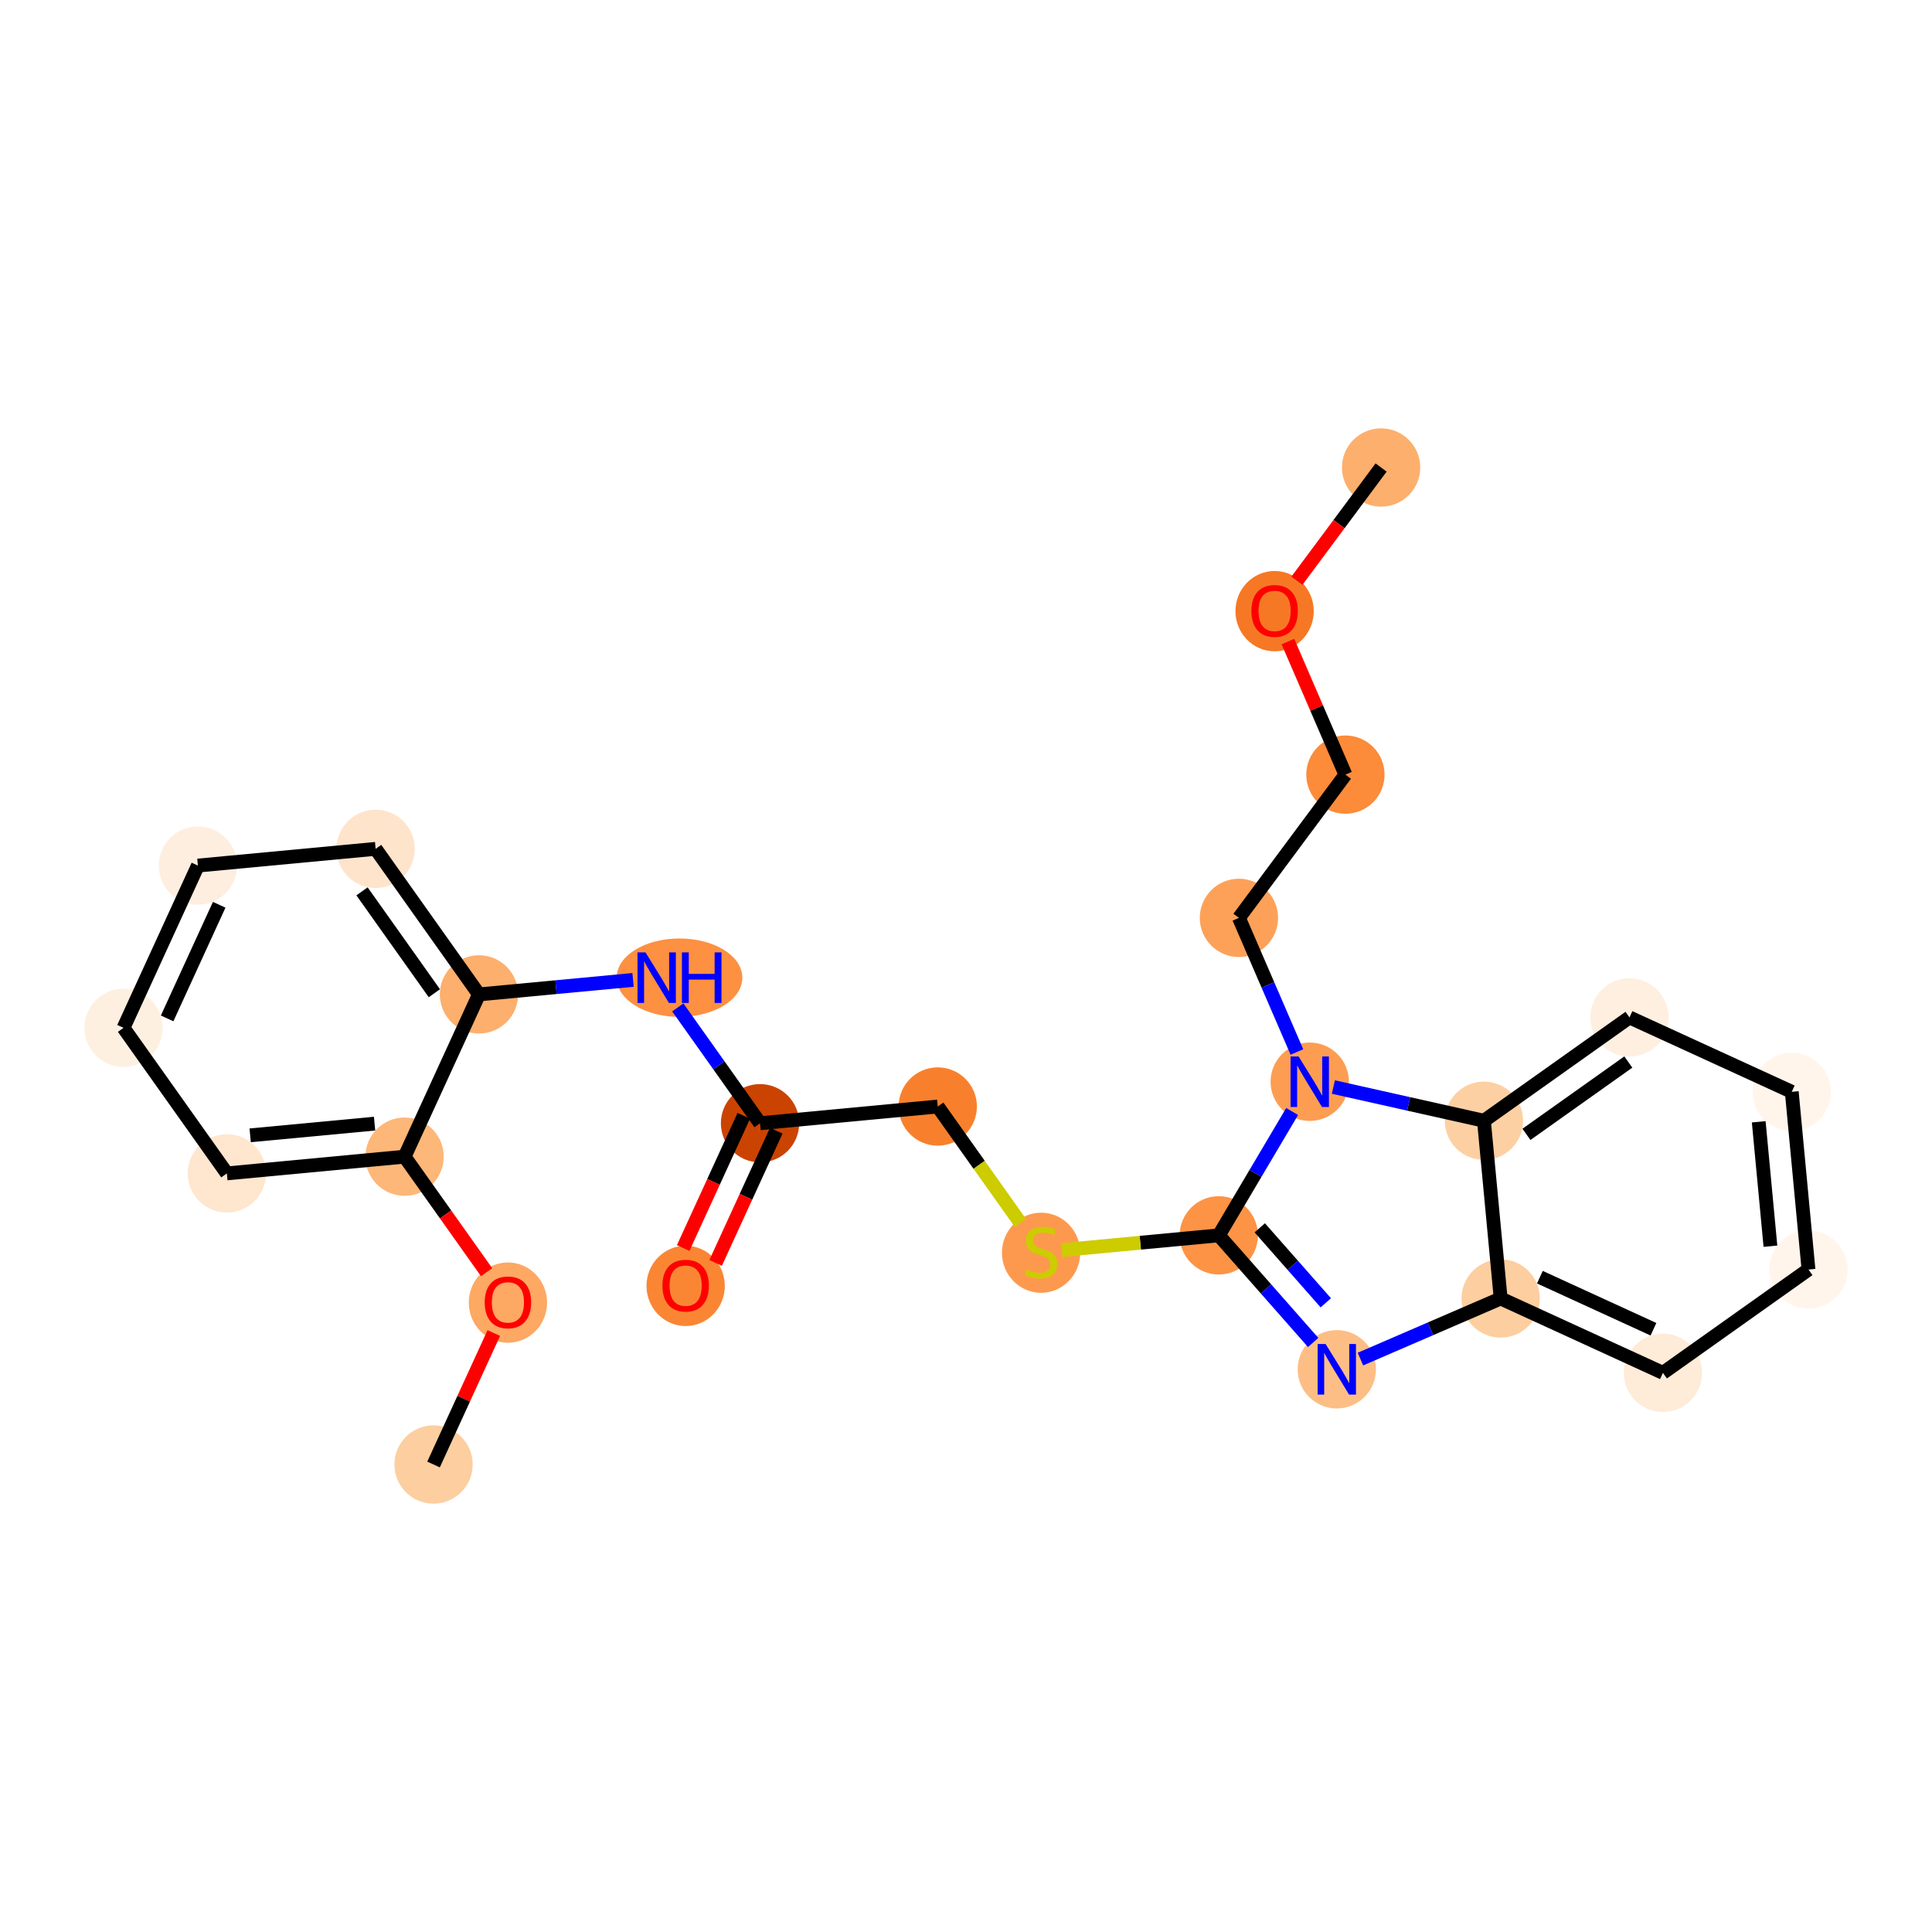 <?xml version='1.0' encoding='iso-8859-1'?>
<svg version='1.1' baseProfile='full'
              xmlns='http://www.w3.org/2000/svg'
                      xmlns:rdkit='http://www.rdkit.org/xml'
                      xmlns:xlink='http://www.w3.org/1999/xlink'
                  xml:space='preserve'
width='280px' height='280px' viewBox='0 0 280 280'>
<!-- END OF HEADER -->
<rect style='opacity:1.0;fill:#FFFFFF;stroke:none' width='280' height='280' x='0' y='0'> </rect>
<ellipse cx='200.159' cy='67.754' rx='5.174' ry='5.174'  style='fill:#FDAF6D;fill-rule:evenodd;stroke:#FDAF6D;stroke-width:1.0px;stroke-linecap:butt;stroke-linejoin:miter;stroke-opacity:1' />
<ellipse cx='184.725' cy='88.573' rx='5.174' ry='5.32'  style='fill:#F67824;fill-rule:evenodd;stroke:#F67824;stroke-width:1.0px;stroke-linecap:butt;stroke-linejoin:miter;stroke-opacity:1' />
<ellipse cx='194.988' cy='112.264' rx='5.174' ry='5.174'  style='fill:#FC8B3A;fill-rule:evenodd;stroke:#FC8B3A;stroke-width:1.0px;stroke-linecap:butt;stroke-linejoin:miter;stroke-opacity:1' />
<ellipse cx='179.555' cy='133.026' rx='5.174' ry='5.174'  style='fill:#FDA158;fill-rule:evenodd;stroke:#FDA158;stroke-width:1.0px;stroke-linecap:butt;stroke-linejoin:miter;stroke-opacity:1' />
<ellipse cx='189.818' cy='156.774' rx='5.174' ry='5.181'  style='fill:#FD9D52;fill-rule:evenodd;stroke:#FD9D52;stroke-width:1.0px;stroke-linecap:butt;stroke-linejoin:miter;stroke-opacity:1' />
<ellipse cx='176.639' cy='179.036' rx='5.174' ry='5.174'  style='fill:#FD9345;fill-rule:evenodd;stroke:#FD9345;stroke-width:1.0px;stroke-linecap:butt;stroke-linejoin:miter;stroke-opacity:1' />
<ellipse cx='150.882' cy='181.557' rx='5.174' ry='5.305'  style='fill:#FD994E;fill-rule:evenodd;stroke:#FD994E;stroke-width:1.0px;stroke-linecap:butt;stroke-linejoin:miter;stroke-opacity:1' />
<ellipse cx='135.906' cy='160.364' rx='5.174' ry='5.174'  style='fill:#F8802D;fill-rule:evenodd;stroke:#F8802D;stroke-width:1.0px;stroke-linecap:butt;stroke-linejoin:miter;stroke-opacity:1' />
<ellipse cx='110.149' cy='162.788' rx='5.174' ry='5.174'  style='fill:#CB4301;fill-rule:evenodd;stroke:#CB4301;stroke-width:1.0px;stroke-linecap:butt;stroke-linejoin:miter;stroke-opacity:1' />
<ellipse cx='99.369' cy='186.362' rx='5.174' ry='5.32'  style='fill:#FA8634;fill-rule:evenodd;stroke:#FA8634;stroke-width:1.0px;stroke-linecap:butt;stroke-linejoin:miter;stroke-opacity:1' />
<ellipse cx='98.478' cy='141.693' rx='8.605' ry='5.181'  style='fill:#FD9041;fill-rule:evenodd;stroke:#FD9041;stroke-width:1.0px;stroke-linecap:butt;stroke-linejoin:miter;stroke-opacity:1' />
<ellipse cx='69.415' cy='144.116' rx='5.174' ry='5.174'  style='fill:#FDAF6D;fill-rule:evenodd;stroke:#FDAF6D;stroke-width:1.0px;stroke-linecap:butt;stroke-linejoin:miter;stroke-opacity:1' />
<ellipse cx='54.438' cy='123.022' rx='5.174' ry='5.174'  style='fill:#FDE4CB;fill-rule:evenodd;stroke:#FDE4CB;stroke-width:1.0px;stroke-linecap:butt;stroke-linejoin:miter;stroke-opacity:1' />
<ellipse cx='28.681' cy='125.445' rx='5.174' ry='5.174'  style='fill:#FEEEDF;fill-rule:evenodd;stroke:#FEEEDF;stroke-width:1.0px;stroke-linecap:butt;stroke-linejoin:miter;stroke-opacity:1' />
<ellipse cx='17.901' cy='148.962' rx='5.174' ry='5.174'  style='fill:#FEF0E1;fill-rule:evenodd;stroke:#FEF0E1;stroke-width:1.0px;stroke-linecap:butt;stroke-linejoin:miter;stroke-opacity:1' />
<ellipse cx='32.878' cy='170.057' rx='5.174' ry='5.174'  style='fill:#FEE6CF;fill-rule:evenodd;stroke:#FEE6CF;stroke-width:1.0px;stroke-linecap:butt;stroke-linejoin:miter;stroke-opacity:1' />
<ellipse cx='58.635' cy='167.634' rx='5.174' ry='5.174'  style='fill:#FDB779;fill-rule:evenodd;stroke:#FDB779;stroke-width:1.0px;stroke-linecap:butt;stroke-linejoin:miter;stroke-opacity:1' />
<ellipse cx='73.612' cy='188.785' rx='5.174' ry='5.32'  style='fill:#FDA863;fill-rule:evenodd;stroke:#FDA863;stroke-width:1.0px;stroke-linecap:butt;stroke-linejoin:miter;stroke-opacity:1' />
<ellipse cx='62.832' cy='212.246' rx='5.174' ry='5.174'  style='fill:#FDCE9F;fill-rule:evenodd;stroke:#FDCE9F;stroke-width:1.0px;stroke-linecap:butt;stroke-linejoin:miter;stroke-opacity:1' />
<ellipse cx='193.739' cy='198.449' rx='5.174' ry='5.181'  style='fill:#FDBE85;fill-rule:evenodd;stroke:#FDBE85;stroke-width:1.0px;stroke-linecap:butt;stroke-linejoin:miter;stroke-opacity:1' />
<ellipse cx='217.487' cy='188.185' rx='5.174' ry='5.174'  style='fill:#FDCE9F;fill-rule:evenodd;stroke:#FDCE9F;stroke-width:1.0px;stroke-linecap:butt;stroke-linejoin:miter;stroke-opacity:1' />
<ellipse cx='241.004' cy='198.965' rx='5.174' ry='5.174'  style='fill:#FEEBD8;fill-rule:evenodd;stroke:#FEEBD8;stroke-width:1.0px;stroke-linecap:butt;stroke-linejoin:miter;stroke-opacity:1' />
<ellipse cx='262.099' cy='183.988' rx='5.174' ry='5.174'  style='fill:#FFF5EB;fill-rule:evenodd;stroke:#FFF5EB;stroke-width:1.0px;stroke-linecap:butt;stroke-linejoin:miter;stroke-opacity:1' />
<ellipse cx='259.675' cy='158.232' rx='5.174' ry='5.174'  style='fill:#FFF5EB;fill-rule:evenodd;stroke:#FFF5EB;stroke-width:1.0px;stroke-linecap:butt;stroke-linejoin:miter;stroke-opacity:1' />
<ellipse cx='236.158' cy='147.452' rx='5.174' ry='5.174'  style='fill:#FEEFE0;fill-rule:evenodd;stroke:#FEEFE0;stroke-width:1.0px;stroke-linecap:butt;stroke-linejoin:miter;stroke-opacity:1' />
<ellipse cx='215.063' cy='162.429' rx='5.174' ry='5.174'  style='fill:#FDD0A3;fill-rule:evenodd;stroke:#FDD0A3;stroke-width:1.0px;stroke-linecap:butt;stroke-linejoin:miter;stroke-opacity:1' />
<path class='bond-0 atom-0 atom-1' d='M 200.159,67.754 L 194.059,75.96' style='fill:none;fill-rule:evenodd;stroke:#000000;stroke-width:2.0px;stroke-linecap:butt;stroke-linejoin:miter;stroke-opacity:1' />
<path class='bond-0 atom-0 atom-1' d='M 194.059,75.96 L 187.959,84.165' style='fill:none;fill-rule:evenodd;stroke:#FF0000;stroke-width:2.0px;stroke-linecap:butt;stroke-linejoin:miter;stroke-opacity:1' />
<path class='bond-1 atom-1 atom-2' d='M 186.655,92.982 L 190.822,102.623' style='fill:none;fill-rule:evenodd;stroke:#FF0000;stroke-width:2.0px;stroke-linecap:butt;stroke-linejoin:miter;stroke-opacity:1' />
<path class='bond-1 atom-1 atom-2' d='M 190.822,102.623 L 194.988,112.264' style='fill:none;fill-rule:evenodd;stroke:#000000;stroke-width:2.0px;stroke-linecap:butt;stroke-linejoin:miter;stroke-opacity:1' />
<path class='bond-2 atom-2 atom-3' d='M 194.988,112.264 L 179.555,133.026' style='fill:none;fill-rule:evenodd;stroke:#000000;stroke-width:2.0px;stroke-linecap:butt;stroke-linejoin:miter;stroke-opacity:1' />
<path class='bond-3 atom-3 atom-4' d='M 179.555,133.026 L 183.755,142.745' style='fill:none;fill-rule:evenodd;stroke:#000000;stroke-width:2.0px;stroke-linecap:butt;stroke-linejoin:miter;stroke-opacity:1' />
<path class='bond-3 atom-3 atom-4' d='M 183.755,142.745 L 187.956,152.464' style='fill:none;fill-rule:evenodd;stroke:#0000FF;stroke-width:2.0px;stroke-linecap:butt;stroke-linejoin:miter;stroke-opacity:1' />
<path class='bond-4 atom-4 atom-5' d='M 187.267,161.084 L 181.953,170.06' style='fill:none;fill-rule:evenodd;stroke:#0000FF;stroke-width:2.0px;stroke-linecap:butt;stroke-linejoin:miter;stroke-opacity:1' />
<path class='bond-4 atom-4 atom-5' d='M 181.953,170.06 L 176.639,179.036' style='fill:none;fill-rule:evenodd;stroke:#000000;stroke-width:2.0px;stroke-linecap:butt;stroke-linejoin:miter;stroke-opacity:1' />
<path class='bond-25 atom-25 atom-4' d='M 215.063,162.429 L 204.154,159.985' style='fill:none;fill-rule:evenodd;stroke:#000000;stroke-width:2.0px;stroke-linecap:butt;stroke-linejoin:miter;stroke-opacity:1' />
<path class='bond-25 atom-25 atom-4' d='M 204.154,159.985 L 193.244,157.541' style='fill:none;fill-rule:evenodd;stroke:#0000FF;stroke-width:2.0px;stroke-linecap:butt;stroke-linejoin:miter;stroke-opacity:1' />
<path class='bond-5 atom-5 atom-6' d='M 176.639,179.036 L 165.259,180.106' style='fill:none;fill-rule:evenodd;stroke:#000000;stroke-width:2.0px;stroke-linecap:butt;stroke-linejoin:miter;stroke-opacity:1' />
<path class='bond-5 atom-5 atom-6' d='M 165.259,180.106 L 153.878,181.177' style='fill:none;fill-rule:evenodd;stroke:#CCCC00;stroke-width:2.0px;stroke-linecap:butt;stroke-linejoin:miter;stroke-opacity:1' />
<path class='bond-18 atom-5 atom-19' d='M 176.639,179.036 L 183.477,186.798' style='fill:none;fill-rule:evenodd;stroke:#000000;stroke-width:2.0px;stroke-linecap:butt;stroke-linejoin:miter;stroke-opacity:1' />
<path class='bond-18 atom-5 atom-19' d='M 183.477,186.798 L 190.314,194.56' style='fill:none;fill-rule:evenodd;stroke:#0000FF;stroke-width:2.0px;stroke-linecap:butt;stroke-linejoin:miter;stroke-opacity:1' />
<path class='bond-18 atom-5 atom-19' d='M 182.573,177.944 L 187.359,183.378' style='fill:none;fill-rule:evenodd;stroke:#000000;stroke-width:2.0px;stroke-linecap:butt;stroke-linejoin:miter;stroke-opacity:1' />
<path class='bond-18 atom-5 atom-19' d='M 187.359,183.378 L 192.145,188.812' style='fill:none;fill-rule:evenodd;stroke:#0000FF;stroke-width:2.0px;stroke-linecap:butt;stroke-linejoin:miter;stroke-opacity:1' />
<path class='bond-6 atom-6 atom-7' d='M 147.887,177.239 L 141.896,168.802' style='fill:none;fill-rule:evenodd;stroke:#CCCC00;stroke-width:2.0px;stroke-linecap:butt;stroke-linejoin:miter;stroke-opacity:1' />
<path class='bond-6 atom-6 atom-7' d='M 141.896,168.802 L 135.906,160.364' style='fill:none;fill-rule:evenodd;stroke:#000000;stroke-width:2.0px;stroke-linecap:butt;stroke-linejoin:miter;stroke-opacity:1' />
<path class='bond-7 atom-7 atom-8' d='M 135.906,160.364 L 110.149,162.788' style='fill:none;fill-rule:evenodd;stroke:#000000;stroke-width:2.0px;stroke-linecap:butt;stroke-linejoin:miter;stroke-opacity:1' />
<path class='bond-8 atom-8 atom-9' d='M 107.797,161.71 L 103.404,171.293' style='fill:none;fill-rule:evenodd;stroke:#000000;stroke-width:2.0px;stroke-linecap:butt;stroke-linejoin:miter;stroke-opacity:1' />
<path class='bond-8 atom-8 atom-9' d='M 103.404,171.293 L 99.012,180.876' style='fill:none;fill-rule:evenodd;stroke:#FF0000;stroke-width:2.0px;stroke-linecap:butt;stroke-linejoin:miter;stroke-opacity:1' />
<path class='bond-8 atom-8 atom-9' d='M 112.5,163.866 L 108.108,173.449' style='fill:none;fill-rule:evenodd;stroke:#000000;stroke-width:2.0px;stroke-linecap:butt;stroke-linejoin:miter;stroke-opacity:1' />
<path class='bond-8 atom-8 atom-9' d='M 108.108,173.449 L 103.715,183.032' style='fill:none;fill-rule:evenodd;stroke:#FF0000;stroke-width:2.0px;stroke-linecap:butt;stroke-linejoin:miter;stroke-opacity:1' />
<path class='bond-9 atom-8 atom-10' d='M 110.149,162.788 L 104.19,154.395' style='fill:none;fill-rule:evenodd;stroke:#000000;stroke-width:2.0px;stroke-linecap:butt;stroke-linejoin:miter;stroke-opacity:1' />
<path class='bond-9 atom-8 atom-10' d='M 104.19,154.395 L 98.232,146.003' style='fill:none;fill-rule:evenodd;stroke:#0000FF;stroke-width:2.0px;stroke-linecap:butt;stroke-linejoin:miter;stroke-opacity:1' />
<path class='bond-10 atom-10 atom-11' d='M 91.747,142.015 L 80.581,143.066' style='fill:none;fill-rule:evenodd;stroke:#0000FF;stroke-width:2.0px;stroke-linecap:butt;stroke-linejoin:miter;stroke-opacity:1' />
<path class='bond-10 atom-10 atom-11' d='M 80.581,143.066 L 69.415,144.116' style='fill:none;fill-rule:evenodd;stroke:#000000;stroke-width:2.0px;stroke-linecap:butt;stroke-linejoin:miter;stroke-opacity:1' />
<path class='bond-11 atom-11 atom-12' d='M 69.415,144.116 L 54.438,123.022' style='fill:none;fill-rule:evenodd;stroke:#000000;stroke-width:2.0px;stroke-linecap:butt;stroke-linejoin:miter;stroke-opacity:1' />
<path class='bond-11 atom-11 atom-12' d='M 62.95,143.947 L 52.466,129.181' style='fill:none;fill-rule:evenodd;stroke:#000000;stroke-width:2.0px;stroke-linecap:butt;stroke-linejoin:miter;stroke-opacity:1' />
<path class='bond-26 atom-16 atom-11' d='M 58.635,167.634 L 69.415,144.116' style='fill:none;fill-rule:evenodd;stroke:#000000;stroke-width:2.0px;stroke-linecap:butt;stroke-linejoin:miter;stroke-opacity:1' />
<path class='bond-12 atom-12 atom-13' d='M 54.438,123.022 L 28.681,125.445' style='fill:none;fill-rule:evenodd;stroke:#000000;stroke-width:2.0px;stroke-linecap:butt;stroke-linejoin:miter;stroke-opacity:1' />
<path class='bond-13 atom-13 atom-14' d='M 28.681,125.445 L 17.901,148.962' style='fill:none;fill-rule:evenodd;stroke:#000000;stroke-width:2.0px;stroke-linecap:butt;stroke-linejoin:miter;stroke-opacity:1' />
<path class='bond-13 atom-13 atom-14' d='M 31.768,131.128 L 24.222,147.591' style='fill:none;fill-rule:evenodd;stroke:#000000;stroke-width:2.0px;stroke-linecap:butt;stroke-linejoin:miter;stroke-opacity:1' />
<path class='bond-14 atom-14 atom-15' d='M 17.901,148.962 L 32.878,170.057' style='fill:none;fill-rule:evenodd;stroke:#000000;stroke-width:2.0px;stroke-linecap:butt;stroke-linejoin:miter;stroke-opacity:1' />
<path class='bond-15 atom-15 atom-16' d='M 32.878,170.057 L 58.635,167.634' style='fill:none;fill-rule:evenodd;stroke:#000000;stroke-width:2.0px;stroke-linecap:butt;stroke-linejoin:miter;stroke-opacity:1' />
<path class='bond-15 atom-15 atom-16' d='M 36.257,164.542 L 54.287,162.846' style='fill:none;fill-rule:evenodd;stroke:#000000;stroke-width:2.0px;stroke-linecap:butt;stroke-linejoin:miter;stroke-opacity:1' />
<path class='bond-16 atom-16 atom-17' d='M 58.635,167.634 L 64.579,176.005' style='fill:none;fill-rule:evenodd;stroke:#000000;stroke-width:2.0px;stroke-linecap:butt;stroke-linejoin:miter;stroke-opacity:1' />
<path class='bond-16 atom-16 atom-17' d='M 64.579,176.005 L 70.522,184.377' style='fill:none;fill-rule:evenodd;stroke:#FF0000;stroke-width:2.0px;stroke-linecap:butt;stroke-linejoin:miter;stroke-opacity:1' />
<path class='bond-17 atom-17 atom-18' d='M 71.565,193.194 L 67.199,202.72' style='fill:none;fill-rule:evenodd;stroke:#FF0000;stroke-width:2.0px;stroke-linecap:butt;stroke-linejoin:miter;stroke-opacity:1' />
<path class='bond-17 atom-17 atom-18' d='M 67.199,202.72 L 62.832,212.246' style='fill:none;fill-rule:evenodd;stroke:#000000;stroke-width:2.0px;stroke-linecap:butt;stroke-linejoin:miter;stroke-opacity:1' />
<path class='bond-19 atom-19 atom-20' d='M 197.164,196.969 L 207.325,192.577' style='fill:none;fill-rule:evenodd;stroke:#0000FF;stroke-width:2.0px;stroke-linecap:butt;stroke-linejoin:miter;stroke-opacity:1' />
<path class='bond-19 atom-19 atom-20' d='M 207.325,192.577 L 217.487,188.185' style='fill:none;fill-rule:evenodd;stroke:#000000;stroke-width:2.0px;stroke-linecap:butt;stroke-linejoin:miter;stroke-opacity:1' />
<path class='bond-20 atom-20 atom-21' d='M 217.487,188.185 L 241.004,198.965' style='fill:none;fill-rule:evenodd;stroke:#000000;stroke-width:2.0px;stroke-linecap:butt;stroke-linejoin:miter;stroke-opacity:1' />
<path class='bond-20 atom-20 atom-21' d='M 223.17,185.099 L 239.632,192.645' style='fill:none;fill-rule:evenodd;stroke:#000000;stroke-width:2.0px;stroke-linecap:butt;stroke-linejoin:miter;stroke-opacity:1' />
<path class='bond-27 atom-25 atom-20' d='M 215.063,162.429 L 217.487,188.185' style='fill:none;fill-rule:evenodd;stroke:#000000;stroke-width:2.0px;stroke-linecap:butt;stroke-linejoin:miter;stroke-opacity:1' />
<path class='bond-21 atom-21 atom-22' d='M 241.004,198.965 L 262.099,183.988' style='fill:none;fill-rule:evenodd;stroke:#000000;stroke-width:2.0px;stroke-linecap:butt;stroke-linejoin:miter;stroke-opacity:1' />
<path class='bond-22 atom-22 atom-23' d='M 262.099,183.988 L 259.675,158.232' style='fill:none;fill-rule:evenodd;stroke:#000000;stroke-width:2.0px;stroke-linecap:butt;stroke-linejoin:miter;stroke-opacity:1' />
<path class='bond-22 atom-22 atom-23' d='M 256.584,180.609 L 254.888,162.58' style='fill:none;fill-rule:evenodd;stroke:#000000;stroke-width:2.0px;stroke-linecap:butt;stroke-linejoin:miter;stroke-opacity:1' />
<path class='bond-23 atom-23 atom-24' d='M 259.675,158.232 L 236.158,147.452' style='fill:none;fill-rule:evenodd;stroke:#000000;stroke-width:2.0px;stroke-linecap:butt;stroke-linejoin:miter;stroke-opacity:1' />
<path class='bond-24 atom-24 atom-25' d='M 236.158,147.452 L 215.063,162.429' style='fill:none;fill-rule:evenodd;stroke:#000000;stroke-width:2.0px;stroke-linecap:butt;stroke-linejoin:miter;stroke-opacity:1' />
<path class='bond-24 atom-24 atom-25' d='M 235.989,153.917 L 221.223,164.401' style='fill:none;fill-rule:evenodd;stroke:#000000;stroke-width:2.0px;stroke-linecap:butt;stroke-linejoin:miter;stroke-opacity:1' />
<path  class='atom-1' d='M 181.361 88.537
Q 181.361 86.778, 182.231 85.795
Q 183.1 84.812, 184.725 84.812
Q 186.349 84.812, 187.219 85.795
Q 188.088 86.778, 188.088 88.537
Q 188.088 90.317, 187.208 91.331
Q 186.329 92.335, 184.725 92.335
Q 183.11 92.335, 182.231 91.331
Q 181.361 90.328, 181.361 88.537
M 184.725 91.507
Q 185.842 91.507, 186.442 90.762
Q 187.053 90.007, 187.053 88.537
Q 187.053 87.099, 186.442 86.374
Q 185.842 85.64, 184.725 85.64
Q 183.607 85.64, 182.996 86.364
Q 182.396 87.088, 182.396 88.537
Q 182.396 90.017, 182.996 90.762
Q 183.607 91.507, 184.725 91.507
' fill='#FF0000'/>
<path  class='atom-4' d='M 188.199 153.11
L 190.6 156.991
Q 190.838 157.374, 191.221 158.067
Q 191.603 158.761, 191.624 158.802
L 191.624 153.11
L 192.597 153.11
L 192.597 160.437
L 191.593 160.437
L 189.016 156.194
Q 188.716 155.698, 188.396 155.128
Q 188.085 154.559, 187.992 154.383
L 187.992 160.437
L 187.04 160.437
L 187.04 153.11
L 188.199 153.11
' fill='#0000FF'/>
<path  class='atom-6' d='M 148.813 183.973
Q 148.896 184.005, 149.237 184.149
Q 149.579 184.294, 149.951 184.387
Q 150.334 184.47, 150.707 184.47
Q 151.4 184.47, 151.803 184.139
Q 152.207 183.798, 152.207 183.208
Q 152.207 182.804, 152 182.556
Q 151.803 182.307, 151.493 182.173
Q 151.183 182.038, 150.665 181.883
Q 150.013 181.687, 149.62 181.5
Q 149.237 181.314, 148.958 180.921
Q 148.689 180.528, 148.689 179.865
Q 148.689 178.944, 149.31 178.375
Q 149.941 177.806, 151.183 177.806
Q 152.031 177.806, 152.993 178.21
L 152.755 179.006
Q 151.876 178.644, 151.214 178.644
Q 150.5 178.644, 150.106 178.944
Q 149.713 179.234, 149.723 179.741
Q 149.723 180.134, 149.92 180.372
Q 150.127 180.61, 150.417 180.745
Q 150.717 180.879, 151.214 181.035
Q 151.876 181.242, 152.269 181.449
Q 152.662 181.655, 152.942 182.08
Q 153.232 182.494, 153.232 183.208
Q 153.232 184.222, 152.549 184.77
Q 151.876 185.308, 150.748 185.308
Q 150.096 185.308, 149.599 185.164
Q 149.113 185.029, 148.533 184.791
L 148.813 183.973
' fill='#CCCC00'/>
<path  class='atom-9' d='M 96.006 186.326
Q 96.006 184.567, 96.875 183.584
Q 97.744 182.6, 99.369 182.6
Q 100.993 182.6, 101.863 183.584
Q 102.732 184.567, 102.732 186.326
Q 102.732 188.106, 101.852 189.12
Q 100.973 190.124, 99.369 190.124
Q 97.754 190.124, 96.875 189.12
Q 96.006 188.116, 96.006 186.326
M 99.369 189.296
Q 100.486 189.296, 101.087 188.551
Q 101.697 187.795, 101.697 186.326
Q 101.697 184.887, 101.087 184.163
Q 100.486 183.428, 99.369 183.428
Q 98.251 183.428, 97.641 184.153
Q 97.04 184.877, 97.04 186.326
Q 97.04 187.806, 97.641 188.551
Q 98.251 189.296, 99.369 189.296
' fill='#FF0000'/>
<path  class='atom-10' d='M 93.552 138.03
L 95.953 141.91
Q 96.191 142.293, 96.574 142.987
Q 96.957 143.68, 96.978 143.721
L 96.978 138.03
L 97.95 138.03
L 97.95 145.356
L 96.947 145.356
L 94.37 141.114
Q 94.07 140.617, 93.749 140.048
Q 93.439 139.479, 93.345 139.303
L 93.345 145.356
L 92.393 145.356
L 92.393 138.03
L 93.552 138.03
' fill='#0000FF'/>
<path  class='atom-10' d='M 98.83 138.03
L 99.823 138.03
L 99.823 141.145
L 103.569 141.145
L 103.569 138.03
L 104.563 138.03
L 104.563 145.356
L 103.569 145.356
L 103.569 141.972
L 99.823 141.972
L 99.823 145.356
L 98.83 145.356
L 98.83 138.03
' fill='#0000FF'/>
<path  class='atom-17' d='M 70.249 188.749
Q 70.249 186.99, 71.118 186.007
Q 71.987 185.024, 73.612 185.024
Q 75.237 185.024, 76.106 186.007
Q 76.975 186.99, 76.975 188.749
Q 76.975 190.529, 76.096 191.543
Q 75.216 192.547, 73.612 192.547
Q 71.998 192.547, 71.118 191.543
Q 70.249 190.539, 70.249 188.749
M 73.612 191.719
Q 74.73 191.719, 75.33 190.974
Q 75.94 190.218, 75.94 188.749
Q 75.94 187.311, 75.33 186.586
Q 74.73 185.851, 73.612 185.851
Q 72.494 185.851, 71.884 186.576
Q 71.284 187.3, 71.284 188.749
Q 71.284 190.229, 71.884 190.974
Q 72.494 191.719, 73.612 191.719
' fill='#FF0000'/>
<path  class='atom-19' d='M 192.12 194.786
L 194.52 198.666
Q 194.758 199.049, 195.141 199.743
Q 195.524 200.436, 195.545 200.477
L 195.545 194.786
L 196.518 194.786
L 196.518 202.112
L 195.514 202.112
L 192.937 197.87
Q 192.637 197.373, 192.316 196.804
Q 192.006 196.235, 191.913 196.059
L 191.913 202.112
L 190.961 202.112
L 190.961 194.786
L 192.12 194.786
' fill='#0000FF'/>
</svg>
